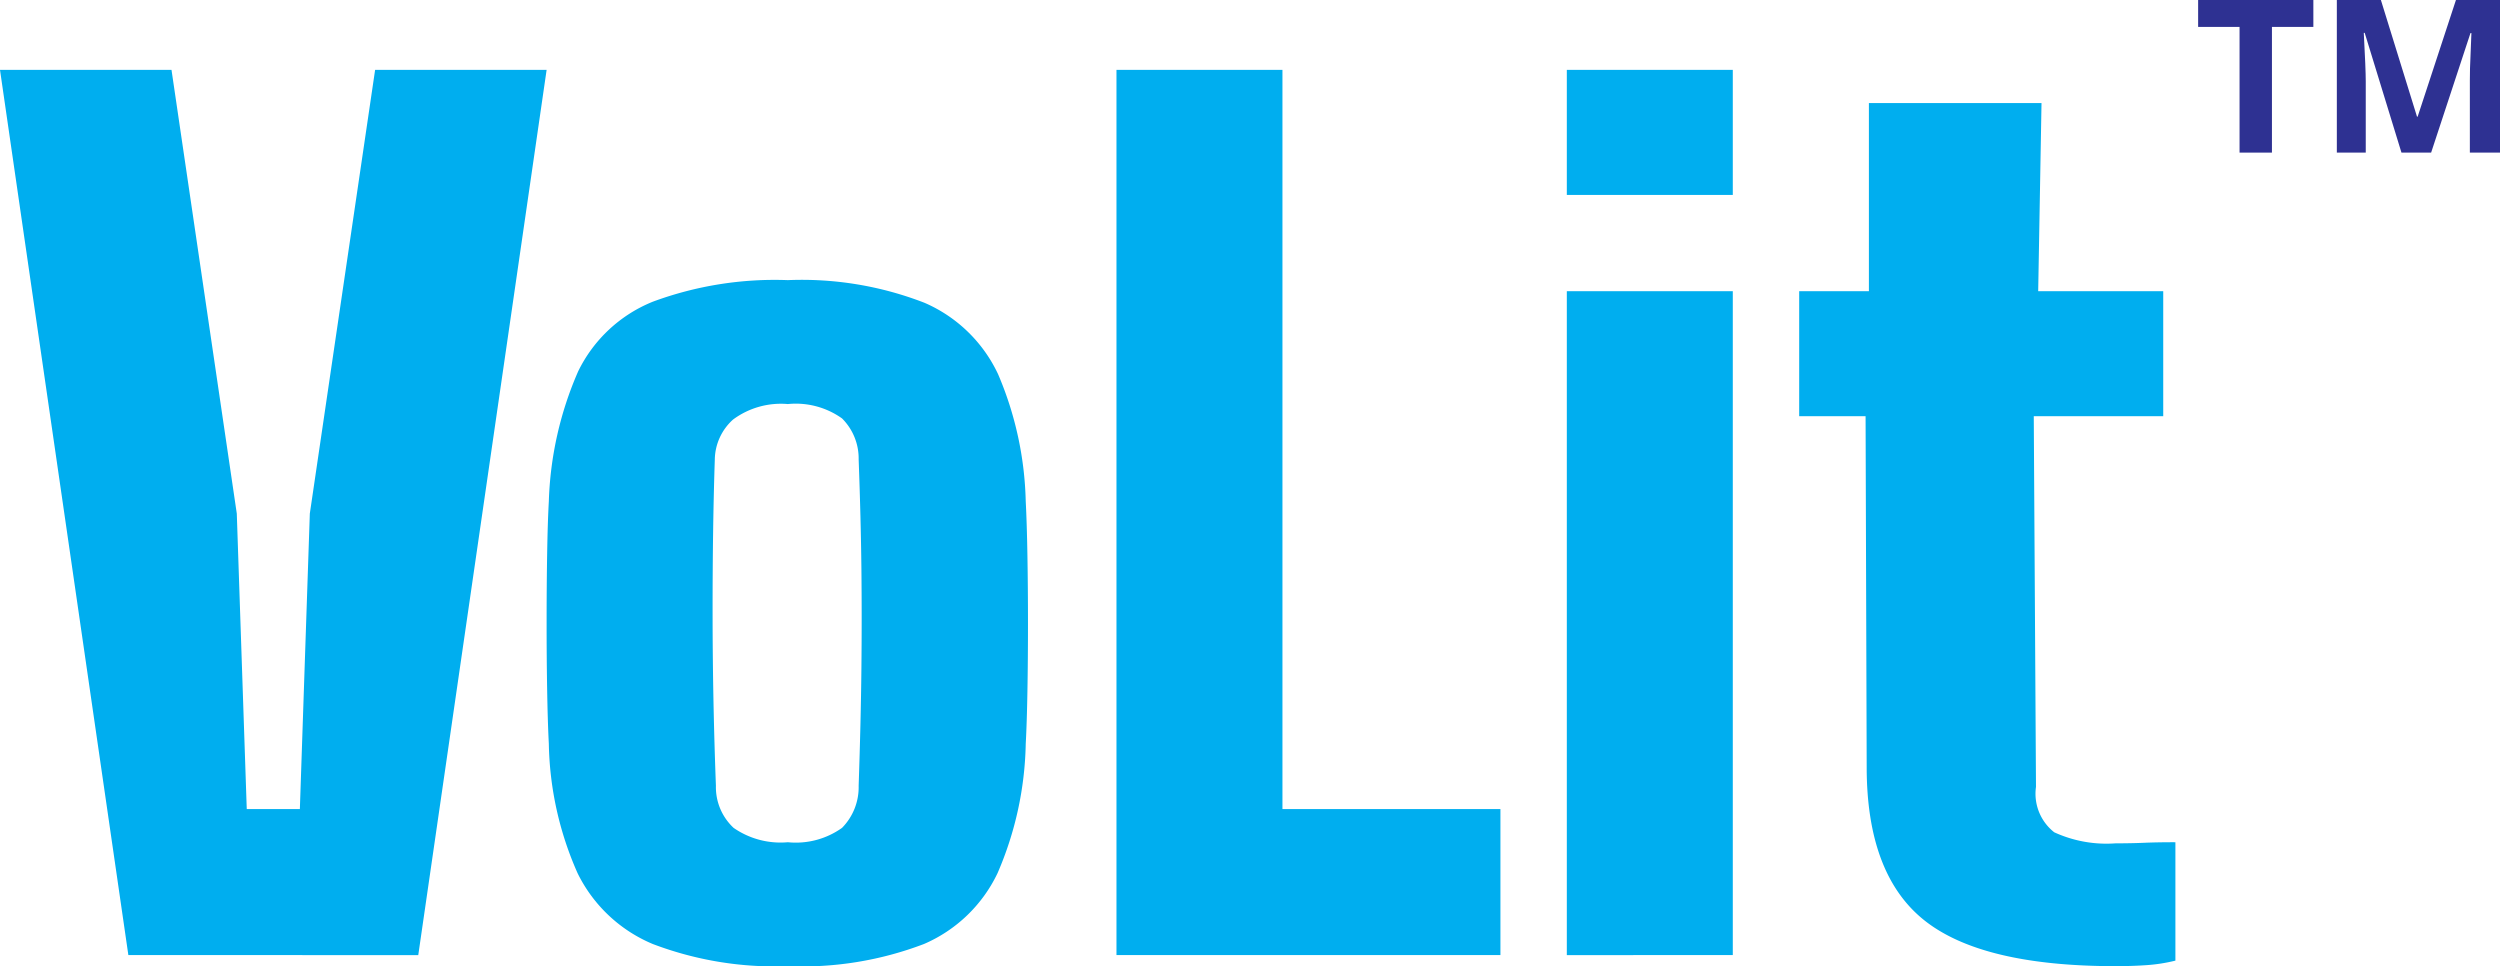 <svg xmlns="http://www.w3.org/2000/svg" viewBox="0 0 83.596 32.307"><defs><style>.cls-1{fill:#00aeef;}.cls-2{fill:#2e3192;}</style></defs><g id="Layer_2" data-name="Layer 2"><g id="Layer_1-2" data-name="Layer 1"><g id="page_1" data-name="page 1"><g id="ProductNames-TM"><g id="VoLitTM"><path class="cls-1" d="M5.032,33.3.74,3.7H6.475L8.658,18.537l.333,9.879h1.776l.333-9.879L13.283,3.7h5.735l-4.292,29.6Z" transform="translate(-0.74 -1.363)"/><path class="cls-1" d="M27.084,33.67a11.482,11.482,0,0,1-4.514-.74,4.906,4.906,0,0,1-2.516-2.368,11.118,11.118,0,0,1-.962-4.329q-.037-.702-.056-1.794t-.018-2.294q0-1.202.018-2.276.018-1.072.056-1.739a11.726,11.726,0,0,1,.98-4.348,4.758,4.758,0,0,1,2.498-2.331A11.745,11.745,0,0,1,27.084,10.73a11.33,11.33,0,0,1,4.57.758,4.839,4.839,0,0,1,2.46,2.387,11.466,11.466,0,0,1,.925,4.255q.037.703.056,1.794t.019,2.294q0,1.203-.019,2.275t-.056,1.739a11.399,11.399,0,0,1-.943,4.329,4.848,4.848,0,0,1-2.46,2.368A11.438,11.438,0,0,1,27.084,33.67Zm0-4.144a2.662,2.662,0,0,0,1.813-.481,1.938,1.938,0,0,0,.555-1.406q.074-2.183.092-3.903t0-3.386q-.019-1.665-.092-3.626a1.891,1.891,0,0,0-.555-1.369,2.665,2.665,0,0,0-1.813-.481,2.688,2.688,0,0,0-1.832.518,1.832,1.832,0,0,0-.61,1.332q-.075,2.257-.074,5.125t.111,5.791a1.86,1.86,0,0,0,.592,1.406A2.75,2.75,0,0,0,27.084,29.526Z" transform="translate(-0.74 -1.363)"/><path class="cls-1" d="M38.073,33.3V3.7h5.55V28.416h7.289V33.3Z" transform="translate(-0.74 -1.363)"/><path class="cls-1" d="M53.132,7.881V3.7h5.55V7.881Zm0,25.419V11.1h5.55V33.3Z" transform="translate(-0.74 -1.363)"/><path class="cls-1" d="M71.484,33.67q-4.477,0-6.401-1.536T63.159,27.01l-.037-11.729h-2.22V11.1h2.331V4.81h5.772L68.894,11.1h4.181v4.181H68.746l.074,12.395a1.638,1.638,0,0,0,.61,1.517,4.185,4.185,0,0,0,2.054.37q.518,0,.962-.019t1.036-.018v3.959a5.631,5.631,0,0,1-.925.148Q72.075,33.669,71.484,33.67Z" transform="translate(-0.74 -1.363)"/><path class="cls-2" d="M76.71,6.466H75.627V2.263H74.242v-.9h3.853v.9H76.71Z" transform="translate(-0.74 -1.363)"/><path class="cls-2" d="M81.041,6.466,79.812,2.462h-.031q.066,1.222.066,1.63V6.466H78.88V1.363h1.473L81.561,5.265h.021l1.281-3.902h1.473v5.103H83.328V4.05c0-.114.002-.246.005-.395s.02-.544.047-1.187h-.031L82.033,6.466Z" transform="translate(-0.74 -1.363)"/></g></g></g></g></g></svg>